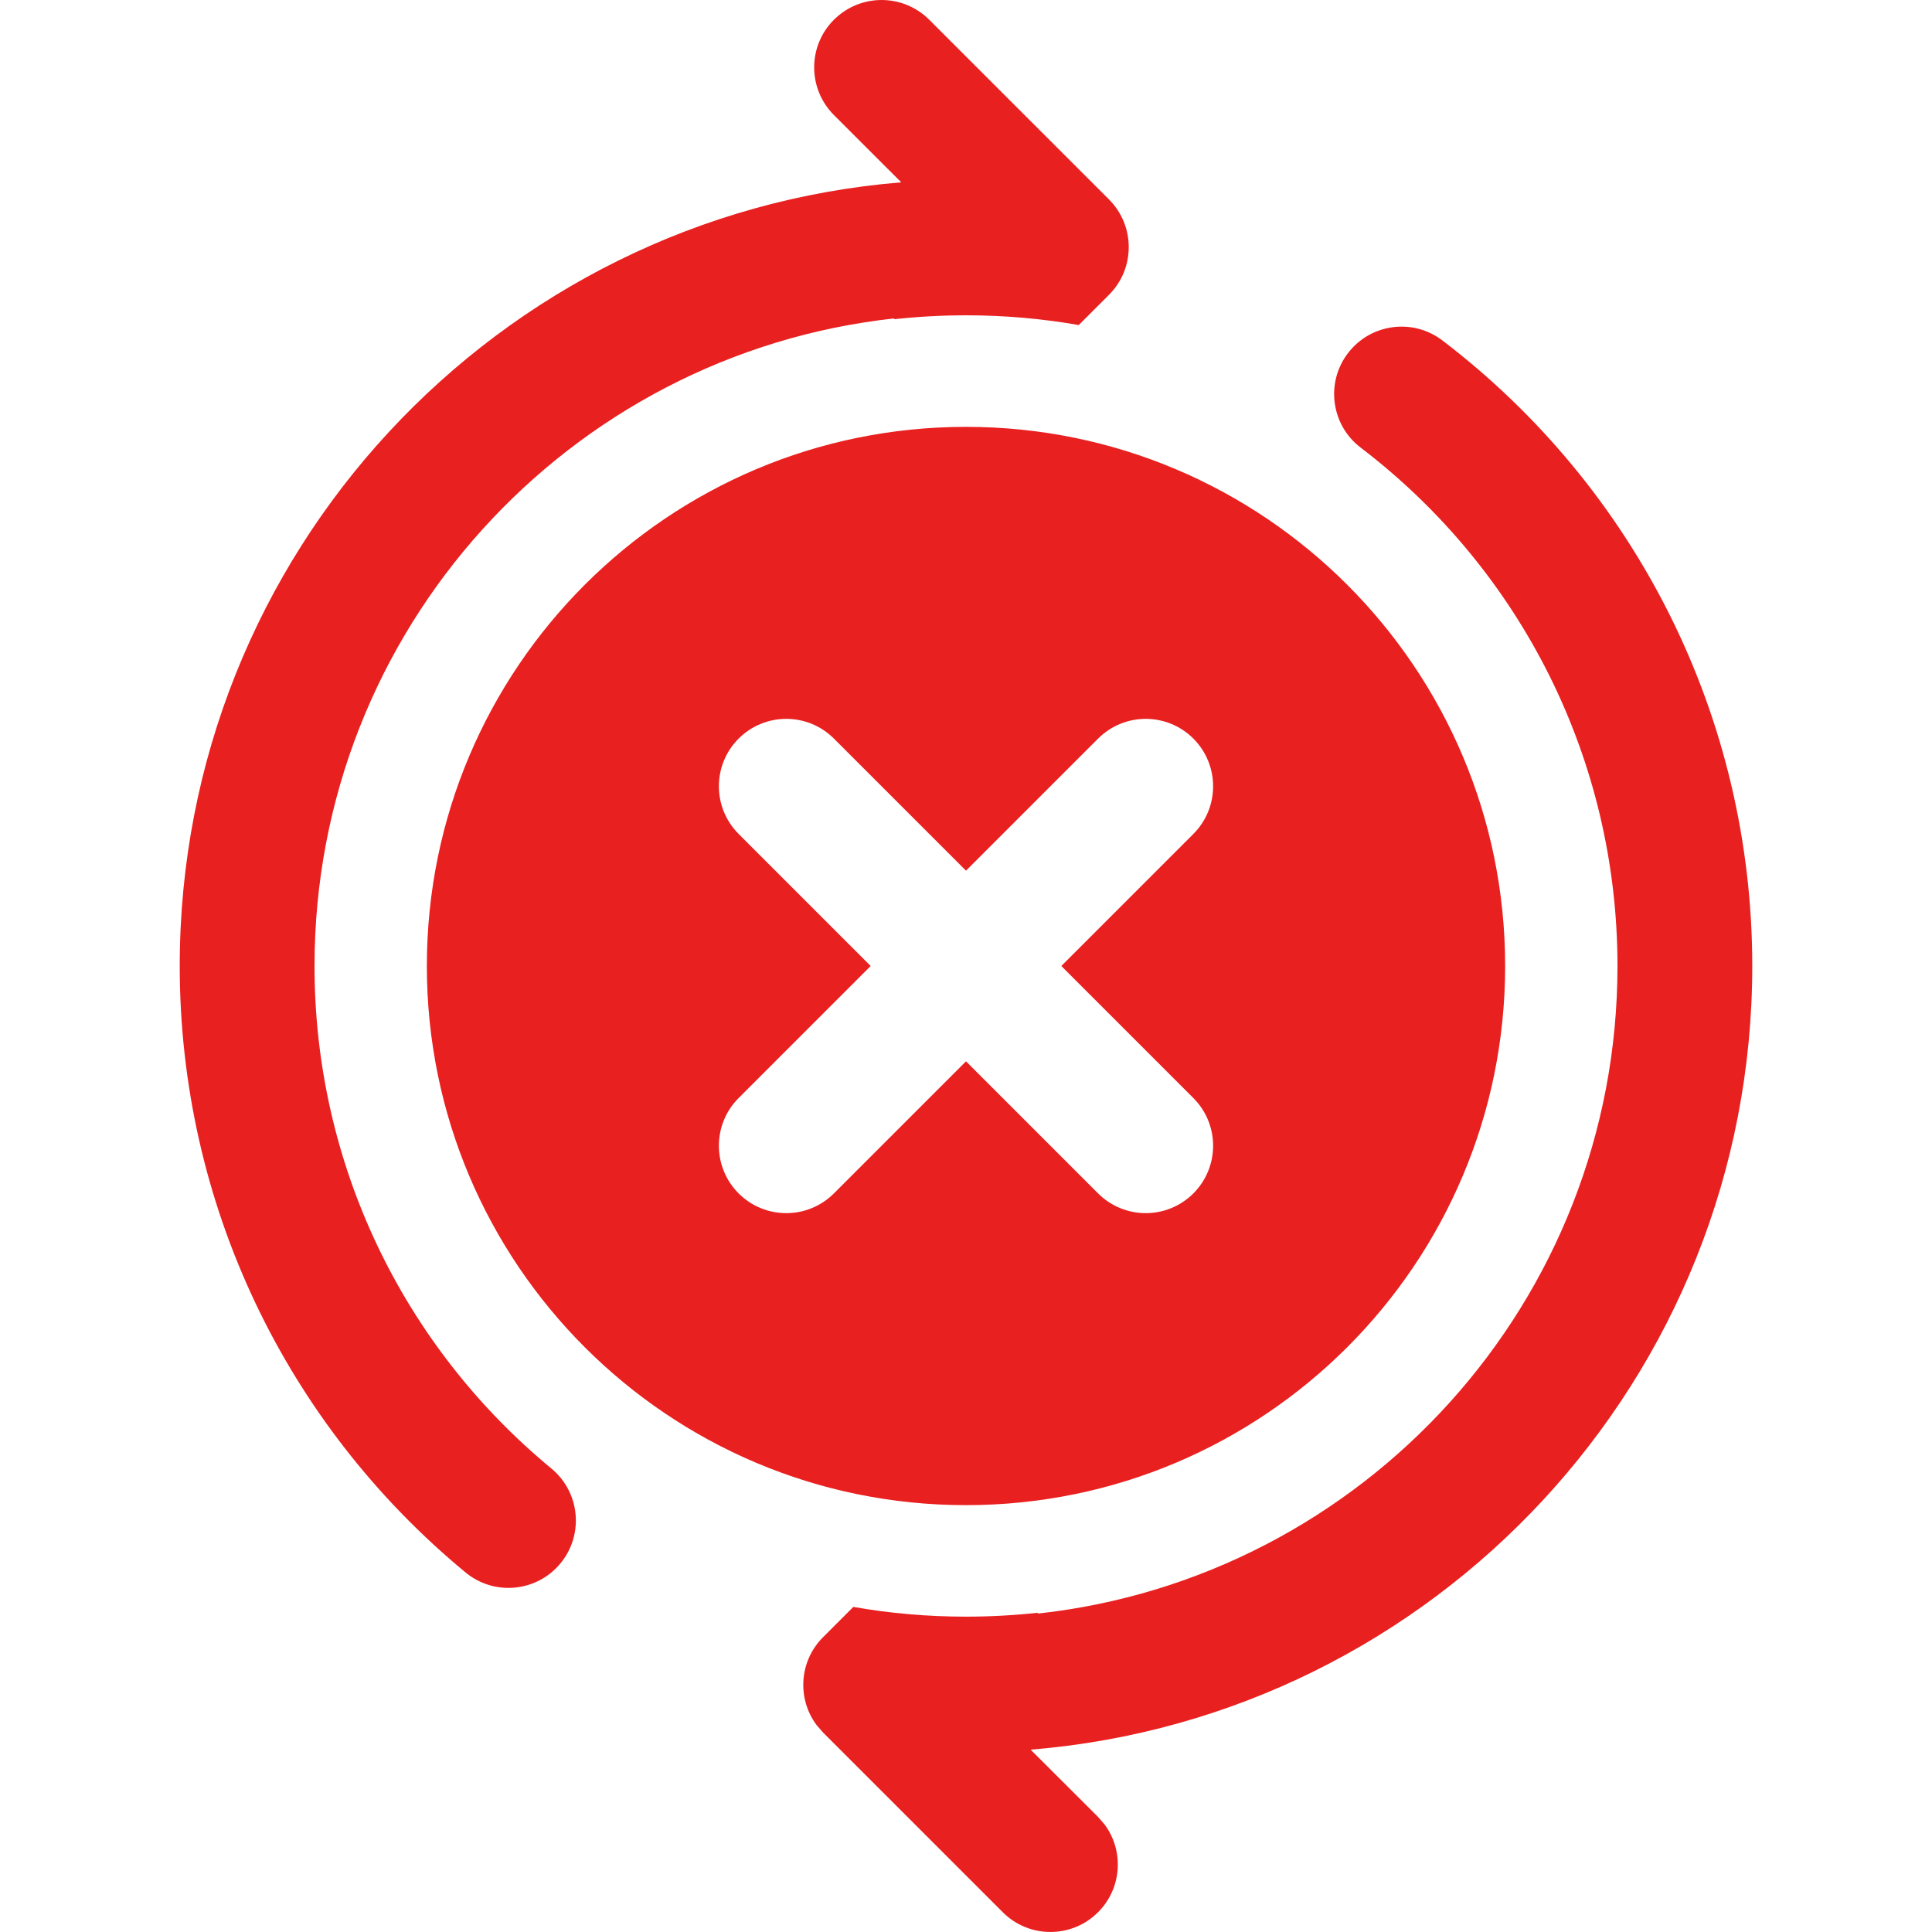 <svg width="512" height="512" viewBox="0 0 512 512" fill="none" xmlns="http://www.w3.org/2000/svg">
<path d="M357.22 93.59C351.24 101.43 352.74 112.64 360.59 118.62C403.18 151.1 428.65 201.42 428.65 256C428.65 344.97 361.36 418.22 274.89 427.63L275.14 427.38C268.86 428.07 262.47 428.43 256 428.43C245.82 428.43 235.84 427.55 226.14 425.85L218.11 433.88C211.77 440.22 211.19 450.14 216.38 457.13L218.11 459.13L265.74 506.76C272.72 513.74 284.02 513.74 291 506.76C297.34 500.42 297.92 490.5 292.73 483.51L291 481.51L273.13 463.68C380.2 454.97 464.37 365.31 464.37 256C464.37 190.16 433.61 129.39 382.25 90.22C374.41 84.24 363.2 85.75 357.22 93.59ZM221 5.23C214.02 12.2 214.02 23.51 221 30.49L238.84 48.32C131.79 57.05 47.63 146.7 47.63 256C47.63 318.98 75.76 377.39 123.38 416.72C130.98 423 142.24 421.93 148.52 414.32C154.8 406.72 153.73 395.46 146.12 389.17C106.64 356.56 83.35 308.21 83.35 256C83.35 167.04 150.63 93.79 237.09 84.37L236.85 84.61C243.14 83.92 249.53 83.56 256.01 83.56C266.2 83.56 276.18 84.44 285.88 86.14L293.9 78.12C300.87 71.15 300.87 59.84 293.9 52.86L246.26 5.23C239.28 -1.74 227.98 -1.74 221 5.23ZM398.88 256C398.88 334.91 334.91 398.88 256 398.88C177.09 398.88 113.12 334.91 113.12 256C113.12 177.09 177.09 113.12 256 113.12C334.91 113.12 398.88 177.09 398.88 256ZM221 195.74C214.02 188.76 202.72 188.76 195.74 195.74C188.77 202.71 188.77 214.02 195.74 221L230.74 256L195.74 291C188.77 297.97 188.77 309.28 195.74 316.26C202.71 323.24 214.02 323.24 221 316.26L256 281.26L291 316.26C297.98 323.24 309.28 323.24 316.26 316.26C323.23 309.29 323.23 297.98 316.26 291L281.26 256L316.26 221C323.23 214.03 323.23 202.72 316.26 195.74C309.28 188.76 297.98 188.76 291 195.74L256 230.74L221 195.74Z" fill="#E92020"/>
</svg>

